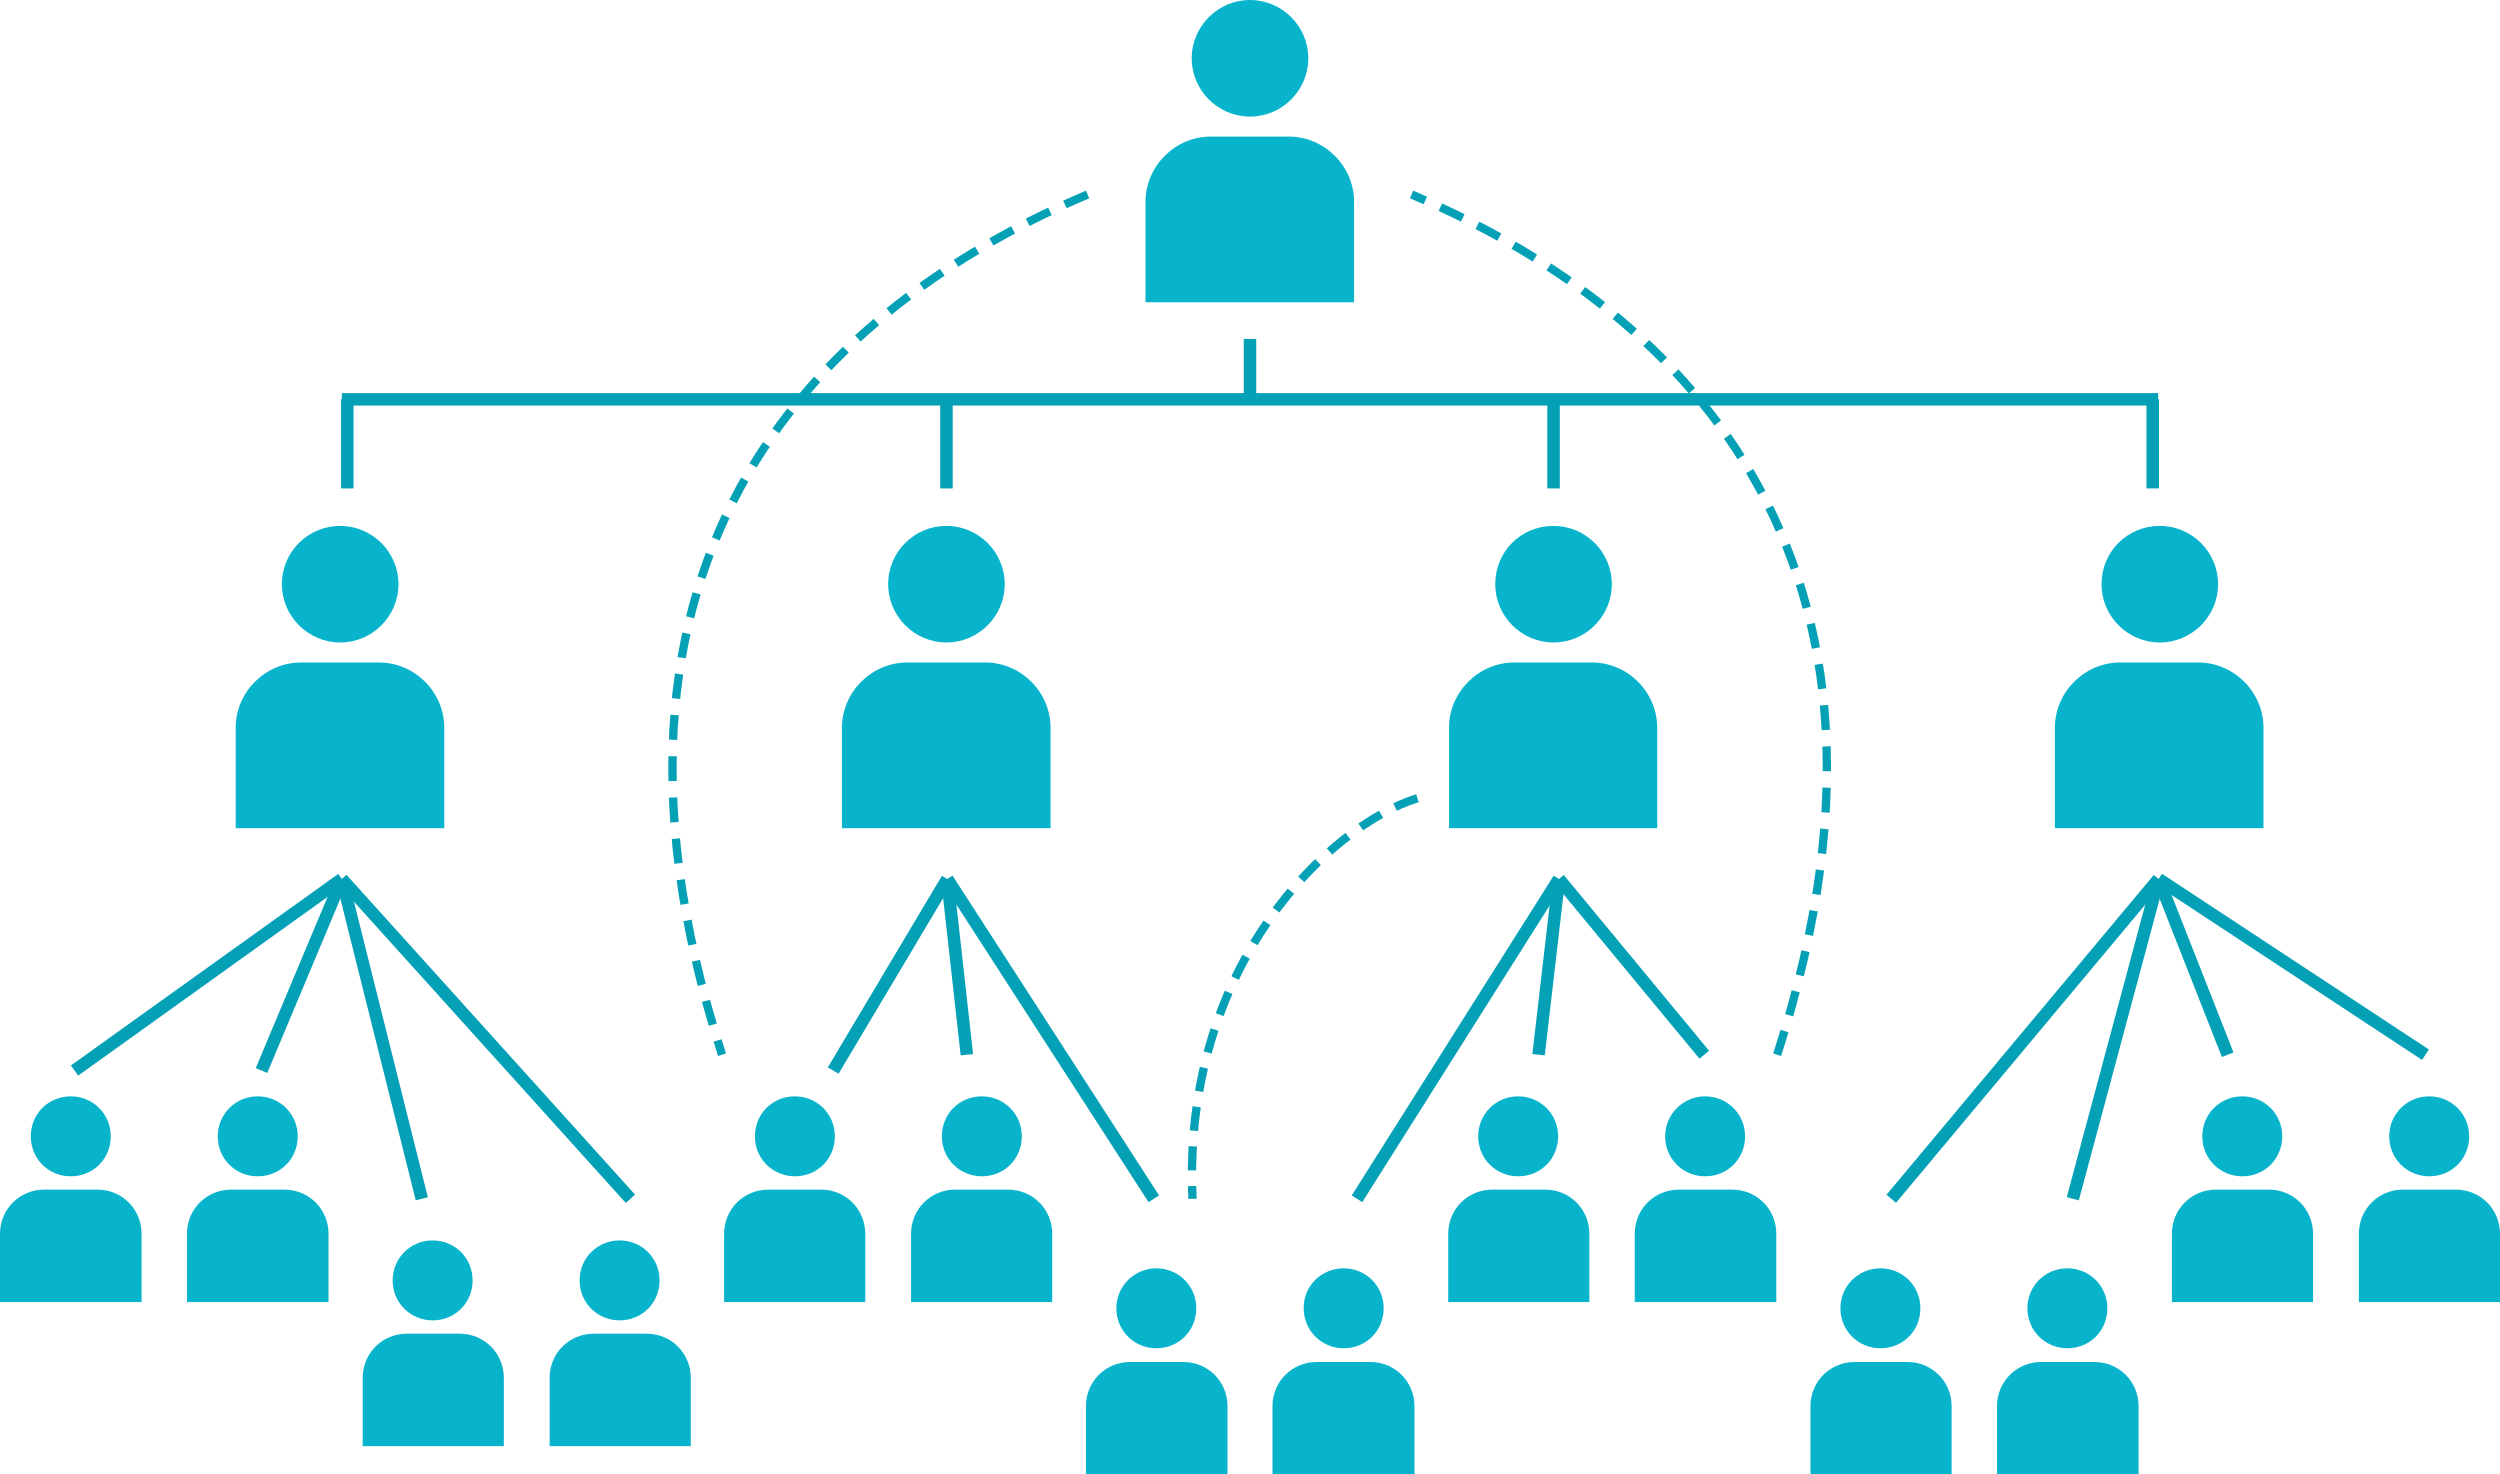 <?xml version="1.0" encoding="utf-8"?>
<!-- Generator: Adobe Illustrator 16.0.4, SVG Export Plug-In . SVG Version: 6.00 Build 0)  -->
<!DOCTYPE svg PUBLIC "-//W3C//DTD SVG 1.1//EN" "http://www.w3.org/Graphics/SVG/1.1/DTD/svg11.dtd">
<svg version="1.1" id="Layer_1" xmlns="http://www.w3.org/2000/svg" xmlns:xlink="http://www.w3.org/1999/xlink" x="0px" y="0px"
	 width="600.4px" height="354.1px" viewBox="5.8 227.4 600.4 354.1" enable-background="new 5.8 227.4 600.4 354.1"
	 xml:space="preserve">
<line fill="none" stroke="#04A1B6" stroke-width="3" x1="524.1" y1="323.3" x2="87.9" y2="323.3"/>
<line fill="none" stroke="#04A1B6" stroke-width="3" x1="233.1" y1="323.3" x2="233.1" y2="344.7"/>
<line fill="none" stroke="#04A1B6" stroke-width="3" x1="306" y1="308.8" x2="306" y2="322.9"/>
<line fill="none" stroke="#04A1B6" stroke-width="3" x1="89.2" y1="323.3" x2="89.2" y2="344.7"/>
<line fill="none" stroke="#04A1B6" stroke-width="3" x1="378.9" y1="323.3" x2="378.9" y2="344.7"/>
<line fill="none" stroke="#04A1B6" stroke-width="3" x1="522.8" y1="323.3" x2="522.8" y2="344.7"/>
<g>
	<g>
		<path fill="#08B4CC" d="M22.8,490.7c5.3,0,9.6,4.2,9.6,9.6c0,5.4-4.2,9.601-9.6,9.601c-5.4,0-9.6-4.2-9.6-9.601
			C13.2,494.9,17.4,490.7,22.8,490.7"/>
	</g>
	<g>
		<path fill="#08B4CC" d="M39.8,540.1V523.7c0-5.9-4.7-10.601-10.6-10.601H16.4c-5.9,0-10.6,4.7-10.6,10.601V540.1H39.8z"/>
	</g>
	<g>
		<path fill="#08B4CC" d="M67.7,490.7c5.3,0,9.6,4.2,9.6,9.6c0,5.4-4.2,9.601-9.6,9.601c-5.4,0-9.6-4.2-9.6-9.601
			C58.1,494.9,62.4,490.7,67.7,490.7"/>
	</g>
	<g>
		<path fill="#08B4CC" d="M84.7,540.1V523.7c0-5.9-4.7-10.601-10.6-10.601H61.3c-5.9,0-10.6,4.7-10.6,10.601V540.1H84.7z"/>
	</g>
	<g>
		<path fill="#08B4CC" d="M109.7,525.3c5.3,0,9.6,4.2,9.6,9.601c0,5.399-4.2,9.6-9.6,9.6c-5.3,0-9.6-4.2-9.6-9.6
			C100.1,529.5,104.4,525.3,109.7,525.3"/>
	</g>
	<g>
		<path fill="#08B4CC" d="M126.8,574.7v-16.4c0-5.899-4.7-10.6-10.6-10.6h-12.7c-5.9,0-10.6,4.7-10.6,10.6v16.4H126.8z"/>
	</g>
	<g>
		<path fill="#08B4CC" d="M154.6,525.3c5.3,0,9.6,4.2,9.6,9.601c0,5.399-4.2,9.6-9.6,9.6c-5.3,0-9.6-4.2-9.6-9.6
			C145,529.5,149.3,525.3,154.6,525.3"/>
	</g>
	<g>
		<path fill="#08B4CC" d="M171.7,574.7v-16.4c0-5.899-4.7-10.6-10.6-10.6h-12.7c-5.9,0-10.6,4.7-10.6,10.6v16.4H171.7z"/>
	</g>
	<g>
		<path fill="#08B4CC" d="M196.7,490.7c5.3,0,9.6,4.2,9.6,9.6c0,5.4-4.2,9.601-9.6,9.601c-5.3,0-9.6-4.2-9.6-9.601
			C187.1,494.9,191.3,490.7,196.7,490.7"/>
	</g>
	<g>
		<path fill="#08B4CC" d="M213.6,540.1V523.7c0-5.9-4.7-10.601-10.6-10.601h-12.7c-5.9,0-10.6,4.7-10.6,10.601V540.1H213.6z"/>
	</g>
	<g>
		<path fill="#08B4CC" d="M241.6,490.7c5.3,0,9.6,4.2,9.6,9.6c0,5.4-4.2,9.601-9.6,9.601c-5.3,0-9.6-4.2-9.6-9.601
			C232,494.9,236.2,490.7,241.6,490.7"/>
	</g>
	<g>
		<path fill="#08B4CC" d="M258.5,540.1V523.7c0-5.9-4.7-10.601-10.6-10.601h-12.7c-5.9,0-10.6,4.7-10.6,10.601V540.1H258.5z"/>
	</g>
	<g>
		<path fill="#08B4CC" d="M283.5,532c5.3,0,9.6,4.2,9.6,9.6c0,5.4-4.2,9.601-9.6,9.601c-5.3,0-9.6-4.2-9.6-9.601
			C273.9,536.2,278.3,532,283.5,532"/>
	</g>
	<g>
		<path fill="#08B4CC" d="M300.6,581.5v-16.4c0-5.899-4.7-10.6-10.6-10.6h-12.8c-5.9,0-10.6,4.7-10.6,10.6v16.4H300.6z"/>
	</g>
	<g>
		<path fill="#08B4CC" d="M328.5,532c5.3,0,9.6,4.2,9.6,9.6c0,5.4-4.199,9.601-9.6,9.601c-5.3,0-9.6-4.2-9.6-9.601
			C318.8,536.2,323.2,532,328.5,532"/>
	</g>
	<g>
		<path fill="#08B4CC" d="M345.5,581.5v-16.4c0-5.899-4.7-10.6-10.6-10.6H322c-5.9,0-10.6,4.7-10.6,10.6v16.4H345.5z"/>
	</g>
	<g>
		<path fill="#08B4CC" d="M370.4,490.7c5.3,0,9.6,4.2,9.6,9.6c0,5.4-4.2,9.601-9.6,9.601c-5.301,0-9.601-4.2-9.601-9.601
			C360.8,494.9,365.1,490.7,370.4,490.7"/>
	</g>
	<g>
		<path fill="#08B4CC" d="M387.5,540.1V523.7c0-5.9-4.7-10.601-10.6-10.601h-12.7c-5.9,0-10.601,4.7-10.601,10.601V540.1H387.5z"/>
	</g>
	<g>
		<path fill="#08B4CC" d="M415.3,490.7c5.3,0,9.601,4.2,9.601,9.6c0,5.4-4.2,9.601-9.601,9.601c-5.3,0-9.6-4.2-9.6-9.601
			C405.7,494.9,410.1,490.7,415.3,490.7"/>
	</g>
	<g>
		<path fill="#08B4CC" d="M432.4,540.1V523.7c0-5.9-4.7-10.601-10.601-10.601H409c-5.9,0-10.6,4.7-10.6,10.601V540.1H432.4z"/>
	</g>
	<g>
		<path fill="#08B4CC" d="M544.3,490.7c5.3,0,9.601,4.2,9.601,9.6c0,5.4-4.2,9.601-9.601,9.601c-5.3,0-9.6-4.2-9.6-9.601
			C534.7,494.9,539,490.7,544.3,490.7"/>
	</g>
	<g>
		<path fill="#08B4CC" d="M561.3,540.1V523.7c0-5.9-4.7-10.601-10.6-10.601H538c-5.9,0-10.6,4.7-10.6,10.601V540.1H561.3z"/>
	</g>
	<g>
		<path fill="#08B4CC" d="M589.2,490.7c5.3,0,9.6,4.2,9.6,9.6c0,5.4-4.2,9.601-9.6,9.601c-5.3,0-9.601-4.2-9.601-9.601
			C579.6,494.9,583.9,490.7,589.2,490.7"/>
	</g>
	<g>
		<path fill="#08B4CC" d="M606.2,540.1V523.7c0-5.9-4.7-10.601-10.601-10.601H582.9c-5.9,0-10.601,4.7-10.601,10.601V540.1H606.2z"
			/>
	</g>
	<g>
		<path fill="#08B4CC" d="M457.4,532c5.3,0,9.6,4.2,9.6,9.6c0,5.4-4.2,9.601-9.6,9.601c-5.301,0-9.601-4.2-9.601-9.601
			C447.8,536.2,452.1,532,457.4,532"/>
	</g>
	<g>
		<path fill="#08B4CC" d="M474.5,581.5v-16.4c0-5.899-4.7-10.6-10.6-10.6h-12.7c-5.9,0-10.601,4.7-10.601,10.6v16.4H474.5z"/>
	</g>
	<g>
		<path fill="#08B4CC" d="M502.3,532c5.3,0,9.601,4.2,9.601,9.6c0,5.4-4.2,9.601-9.601,9.601c-5.3,0-9.6-4.2-9.6-9.601
			C492.7,536.2,497,532,502.3,532"/>
	</g>
	<g>
		<path fill="#08B4CC" d="M519.4,581.5v-16.4c0-5.899-4.7-10.6-10.601-10.6H496c-5.9,0-10.6,4.7-10.6,10.6v16.4H519.4z"/>
	</g>
	<g>
		<path fill="#08B4CC" d="M87.5,353.7c7.7,0,14,6.3,14,14c0,7.7-6.3,14-14,14s-14-6.3-14-14C73.5,359.9,79.8,353.7,87.5,353.7"/>
	</g>
	<g>
		<path fill="#08B4CC" d="M112.5,426.3v-24.1c0-8.6-7.1-15.7-15.7-15.7H78.1c-8.6,0-15.7,7.1-15.7,15.7v24.1H112.5z"/>
	</g>
	<g>
		<path fill="#08B4CC" d="M233.1,353.7c7.7,0,14,6.3,14,14c0,7.7-6.3,14-14,14c-7.7,0-14-6.3-14-14
			C219.1,359.9,225.4,353.7,233.1,353.7"/>
	</g>
	<g>
		<path fill="#08B4CC" d="M258.1,426.3v-24.1c0-8.6-7.1-15.7-15.7-15.7h-18.7c-8.6,0-15.7,7.1-15.7,15.7v24.1H258.1z"/>
	</g>
	<g>
		<path fill="#08B4CC" d="M378.9,353.7c7.699,0,14,6.3,14,14c0,7.7-6.301,14-14,14c-7.7,0-14-6.3-14-14
			C364.9,359.9,371,353.7,378.9,353.7"/>
	</g>
	<g>
		<path fill="#08B4CC" d="M403.8,426.3v-24.1c0-8.6-7.1-15.7-15.7-15.7h-18.6c-8.6,0-15.7,7.1-15.7,15.7v24.1H403.8z"/>
	</g>
	<g>
		<path fill="#08B4CC" d="M524.5,353.7c7.7,0,14,6.3,14,14c0,7.7-6.3,14-14,14s-14-6.3-14-14C510.5,359.9,516.7,353.7,524.5,353.7"
			/>
	</g>
	<g>
		<path fill="#08B4CC" d="M549.4,426.3v-24.1c0-8.6-7.101-15.7-15.7-15.7H515c-8.6,0-15.7,7.1-15.7,15.7v24.1H549.4z"/>
	</g>
</g>
<line fill="none" stroke="#04A1B6" stroke-width="3" x1="233.3" y1="438.5" x2="238" y2="480.7"/>
<line fill="none" stroke="#04A1B6" stroke-width="3" x1="233.3" y1="438.5" x2="205.9" y2="484.5"/>
<line fill="none" stroke="#04A1B6" stroke-width="3" x1="233.3" y1="438.5" x2="282.9" y2="515.3"/>
<line fill="none" stroke="#04A1B6" stroke-width="3" x1="380.2" y1="438.5" x2="331.7" y2="515.3"/>
<line fill="none" stroke="#04A1B6" stroke-width="3" x1="87.9" y1="438.5" x2="157.2" y2="515.3"/>
<line fill="none" stroke="#04A1B6" stroke-width="3" x1="87.9" y1="438.5" x2="107.1" y2="515.3"/>
<line fill="none" stroke="#04A1B6" stroke-width="3" x1="87.9" y1="438.5" x2="68.6" y2="484.5"/>
<line fill="none" stroke="#04A1B6" stroke-width="3" x1="87.9" y1="438.5" x2="23.7" y2="484.5"/>
<line fill="none" stroke="#04A1B6" stroke-width="3" x1="380.2" y1="438.5" x2="375.3" y2="480.7"/>
<line fill="none" stroke="#04A1B6" stroke-width="3" x1="380.2" y1="438.5" x2="415.1" y2="480.7"/>
<line fill="none" stroke="#04A1B6" stroke-width="3" x1="524.2" y1="438.5" x2="540.8" y2="480.7"/>
<line fill="none" stroke="#04A1B6" stroke-width="3" x1="524.2" y1="438.5" x2="588.3" y2="480.7"/>
<line fill="none" stroke="#04A1B6" stroke-width="3" x1="524.2" y1="438.5" x2="503.6" y2="515.3"/>
<line fill="none" stroke="#04A1B6" stroke-width="3" x1="524.2" y1="438.5" x2="460" y2="515.3"/>
<g>
	<g>
		<path fill="none" stroke="#04A1B6" stroke-width="2" stroke-dasharray="5.957,3.957" d="M267,274.1
			c-55.1,23.3-128.8,79.5-87.8,206.6"/>
	</g>
	<g>
		<path fill="none" stroke="#04A1B6" stroke-width="2" stroke-dasharray="5.771,3.771" d="M346.2,419.1
			c-20.7,6.4-56.6,39.801-54,96.2"/>
	</g>
</g>
<g>
	<g>
		<path fill="#08B4CC" d="M306,227.4c7.7,0,14,6.3,14,14c0,7.7-6.3,14-14,14s-14-6.3-14-14C292,233.7,298.3,227.4,306,227.4"/>
	</g>
	<g>
		<path fill="#08B4CC" d="M331,300v-24.1c0-8.6-7.1-15.7-15.7-15.7h-18.7c-8.6,0-15.7,7.1-15.7,15.7V300H331z"/>
	</g>
</g>
<g>
	<path fill="none" stroke="#04A1B6" stroke-width="2" stroke-dasharray="5.957,3.957" d="M432.6,480.7
		c41.101-127-32.699-183.3-87.8-206.6"/>
</g>
</svg>
